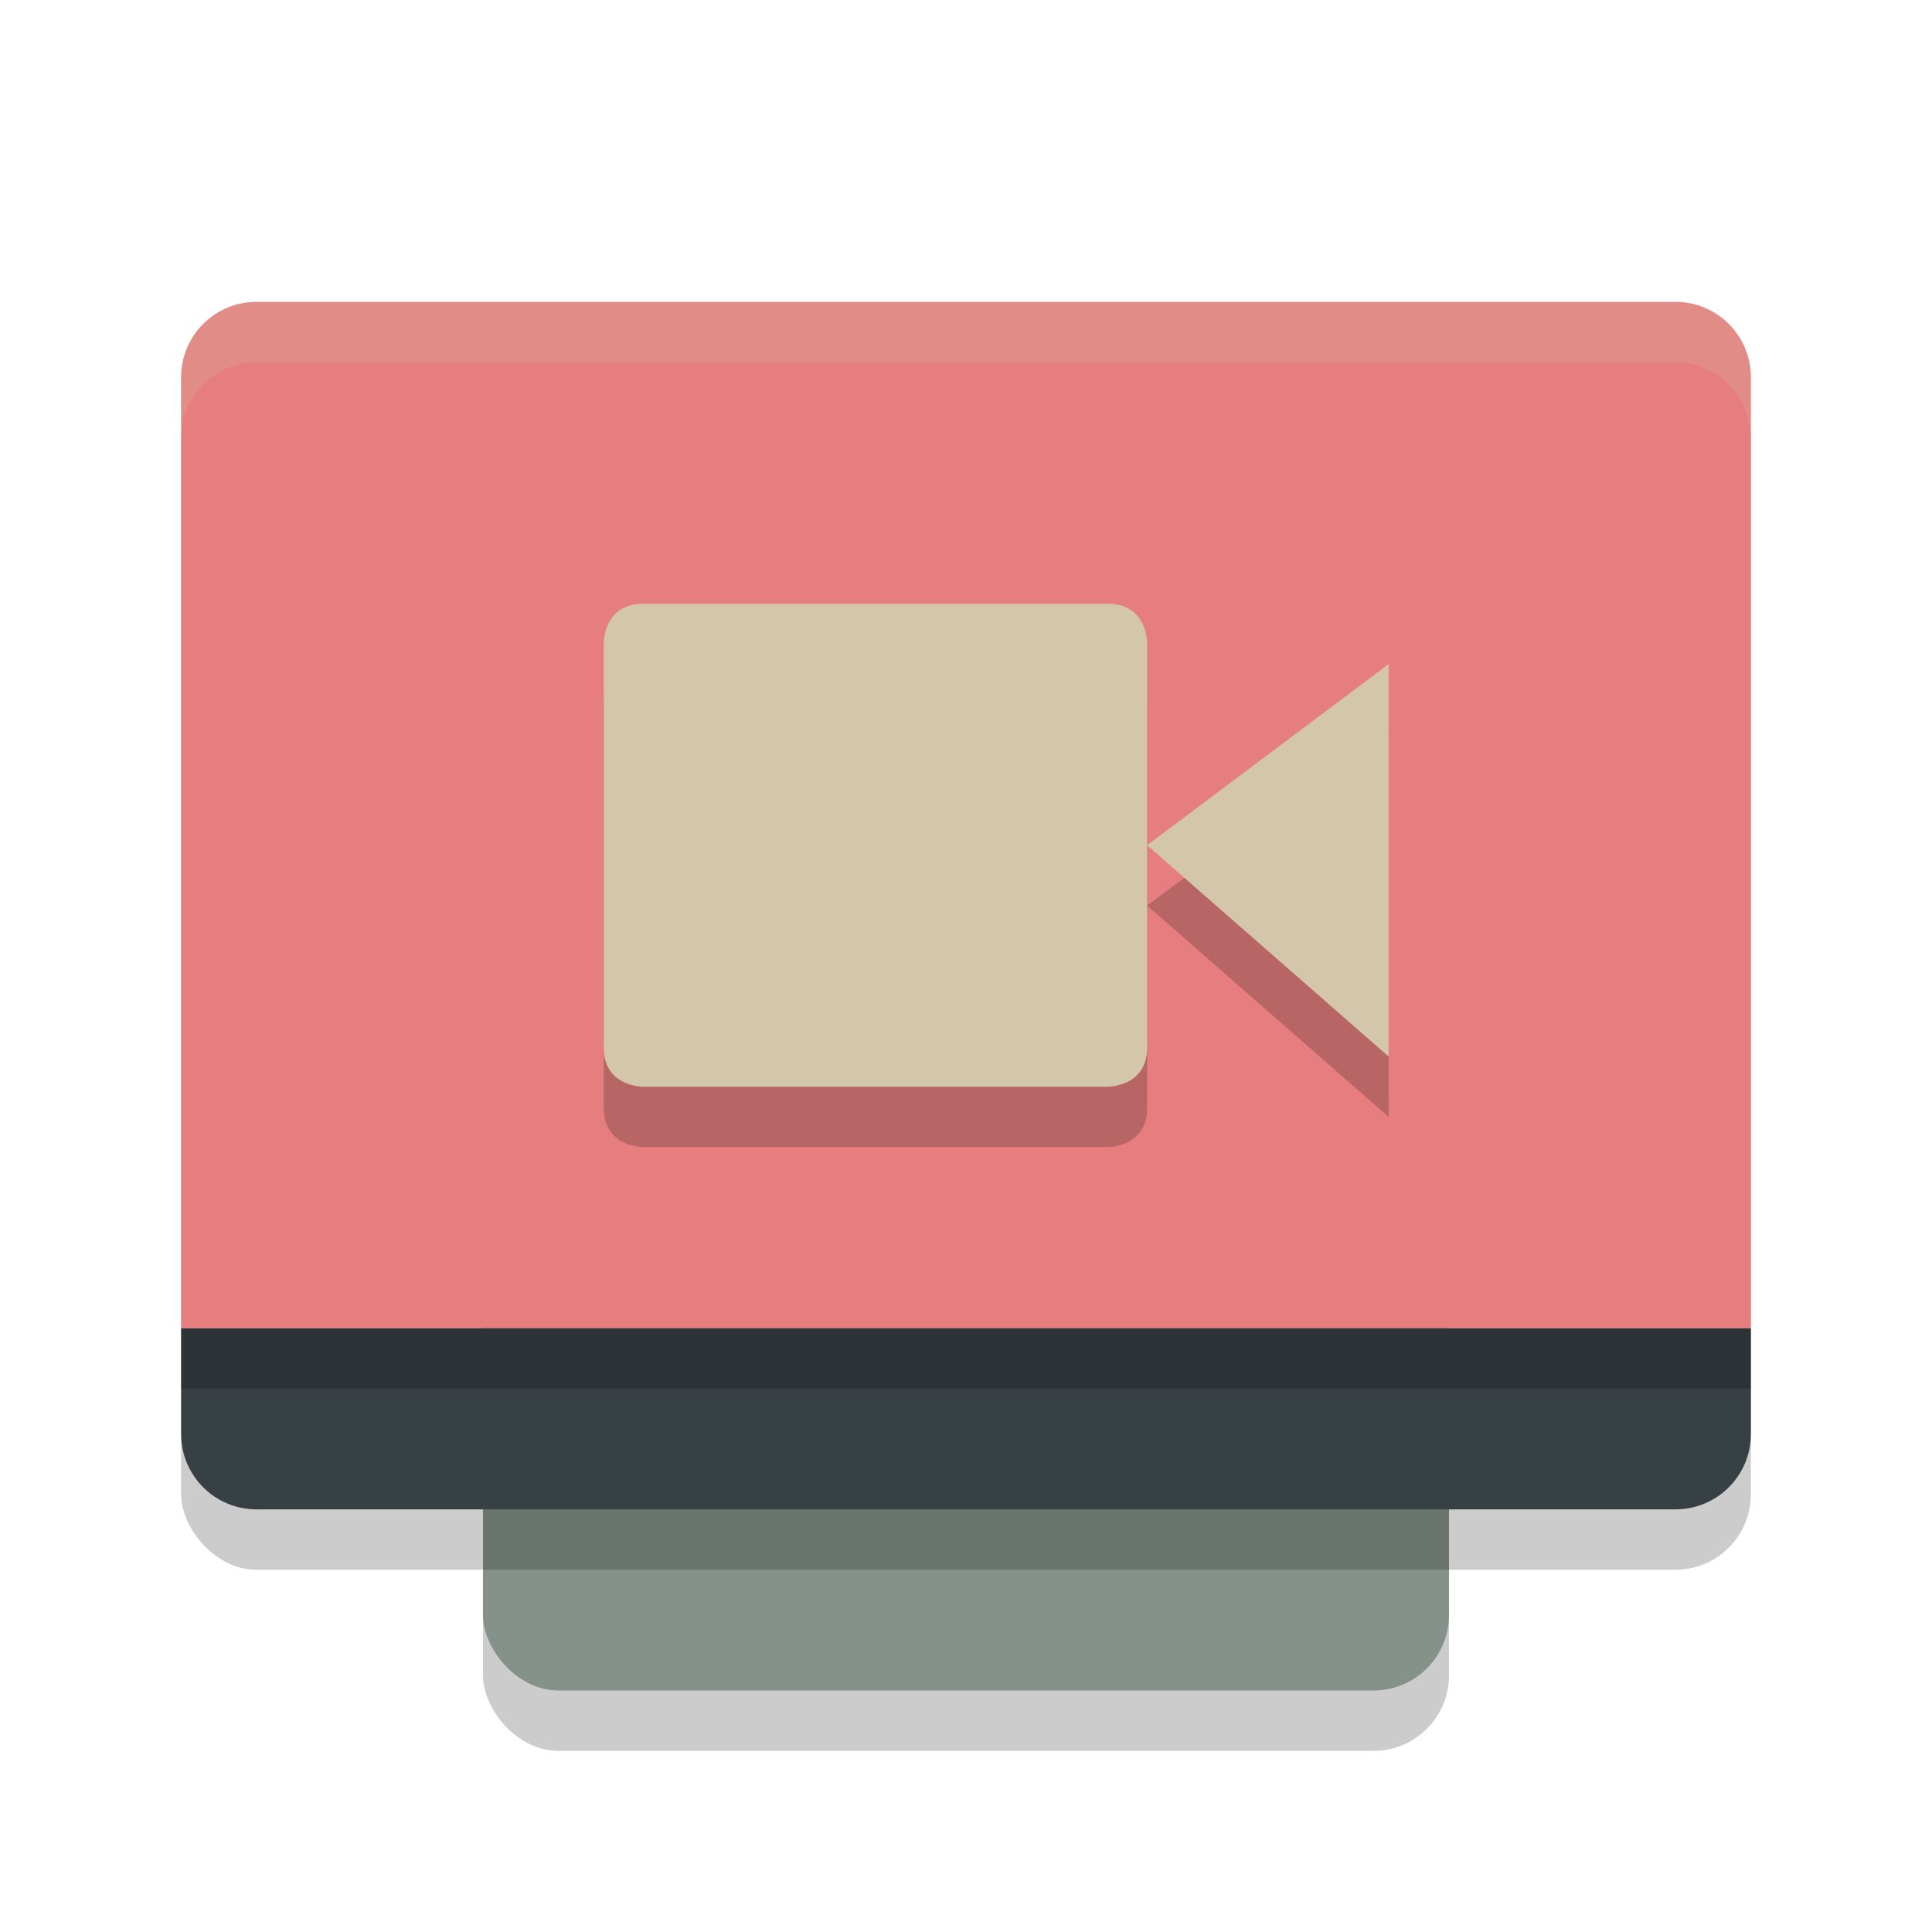 <svg xmlns="http://www.w3.org/2000/svg" width="32" height="32" version="1.1">
 <rect style="opacity:0.2" width="16" height="21" x="8" y="8" rx="1.25" ry="1.25"/>
 <rect style="fill:#859289" width="16" height="21" x="8" y="7" rx="1.25" ry="1.25"/>
 <rect style="opacity:0.2" width="26" height="20" x="3" y="6" rx="1.25" ry="1.25"/>
 <path style="fill:#374145" d="m 3,22 v 1.75 C 3,24.442 3.558,25 4.25,25 h 23.5 C 28.442,25 29,24.442 29,23.75 V 22 Z"/>
 <path style="fill:#e67e80" d="M 4.25,5 C 3.558,5 3,5.558 3,6.25 V 22 H 29 V 6.25 C 29,5.558 28.442,5 27.75,5 Z"/>
 <rect style="opacity:0.2" width="26" height="1" x="3" y="22"/>
 <path style="fill:#d3c6aa;opacity:0.2" d="M 4.25 5 C 3.558 5 3 5.558 3 6.25 L 3 7.25 C 3 6.558 3.558 6 4.25 6 L 27.75 6 C 28.442 6 29 6.558 29 7.25 L 29 6.25 C 29 5.558 28.442 5 27.75 5 L 4.25 5 z"/>
 <path style="opacity:0.2" d="M 10.648,11 H 18.35 C 19,11 19,11.643 19,11.643 v 6.714 C 19,19 18.35,19 18.35,19 h -7.7 C 10.65,19 10,19 10,18.357 V 11.643 C 10,11.643 10,11 10.65,11 Z M 23,12 v 6.5 L 19,15 Z"/>
 <path style="fill:#d3c6aa" d="M 10.648,10 H 18.35 C 19,10 19,10.643 19,10.643 v 6.714 C 19,18 18.35,18 18.35,18 h -7.7 C 10.65,18 10,18 10,17.357 V 10.643 C 10,10.643 10,10 10.65,10 Z M 23,11 v 6.5 L 19,14 Z"/>
</svg>
